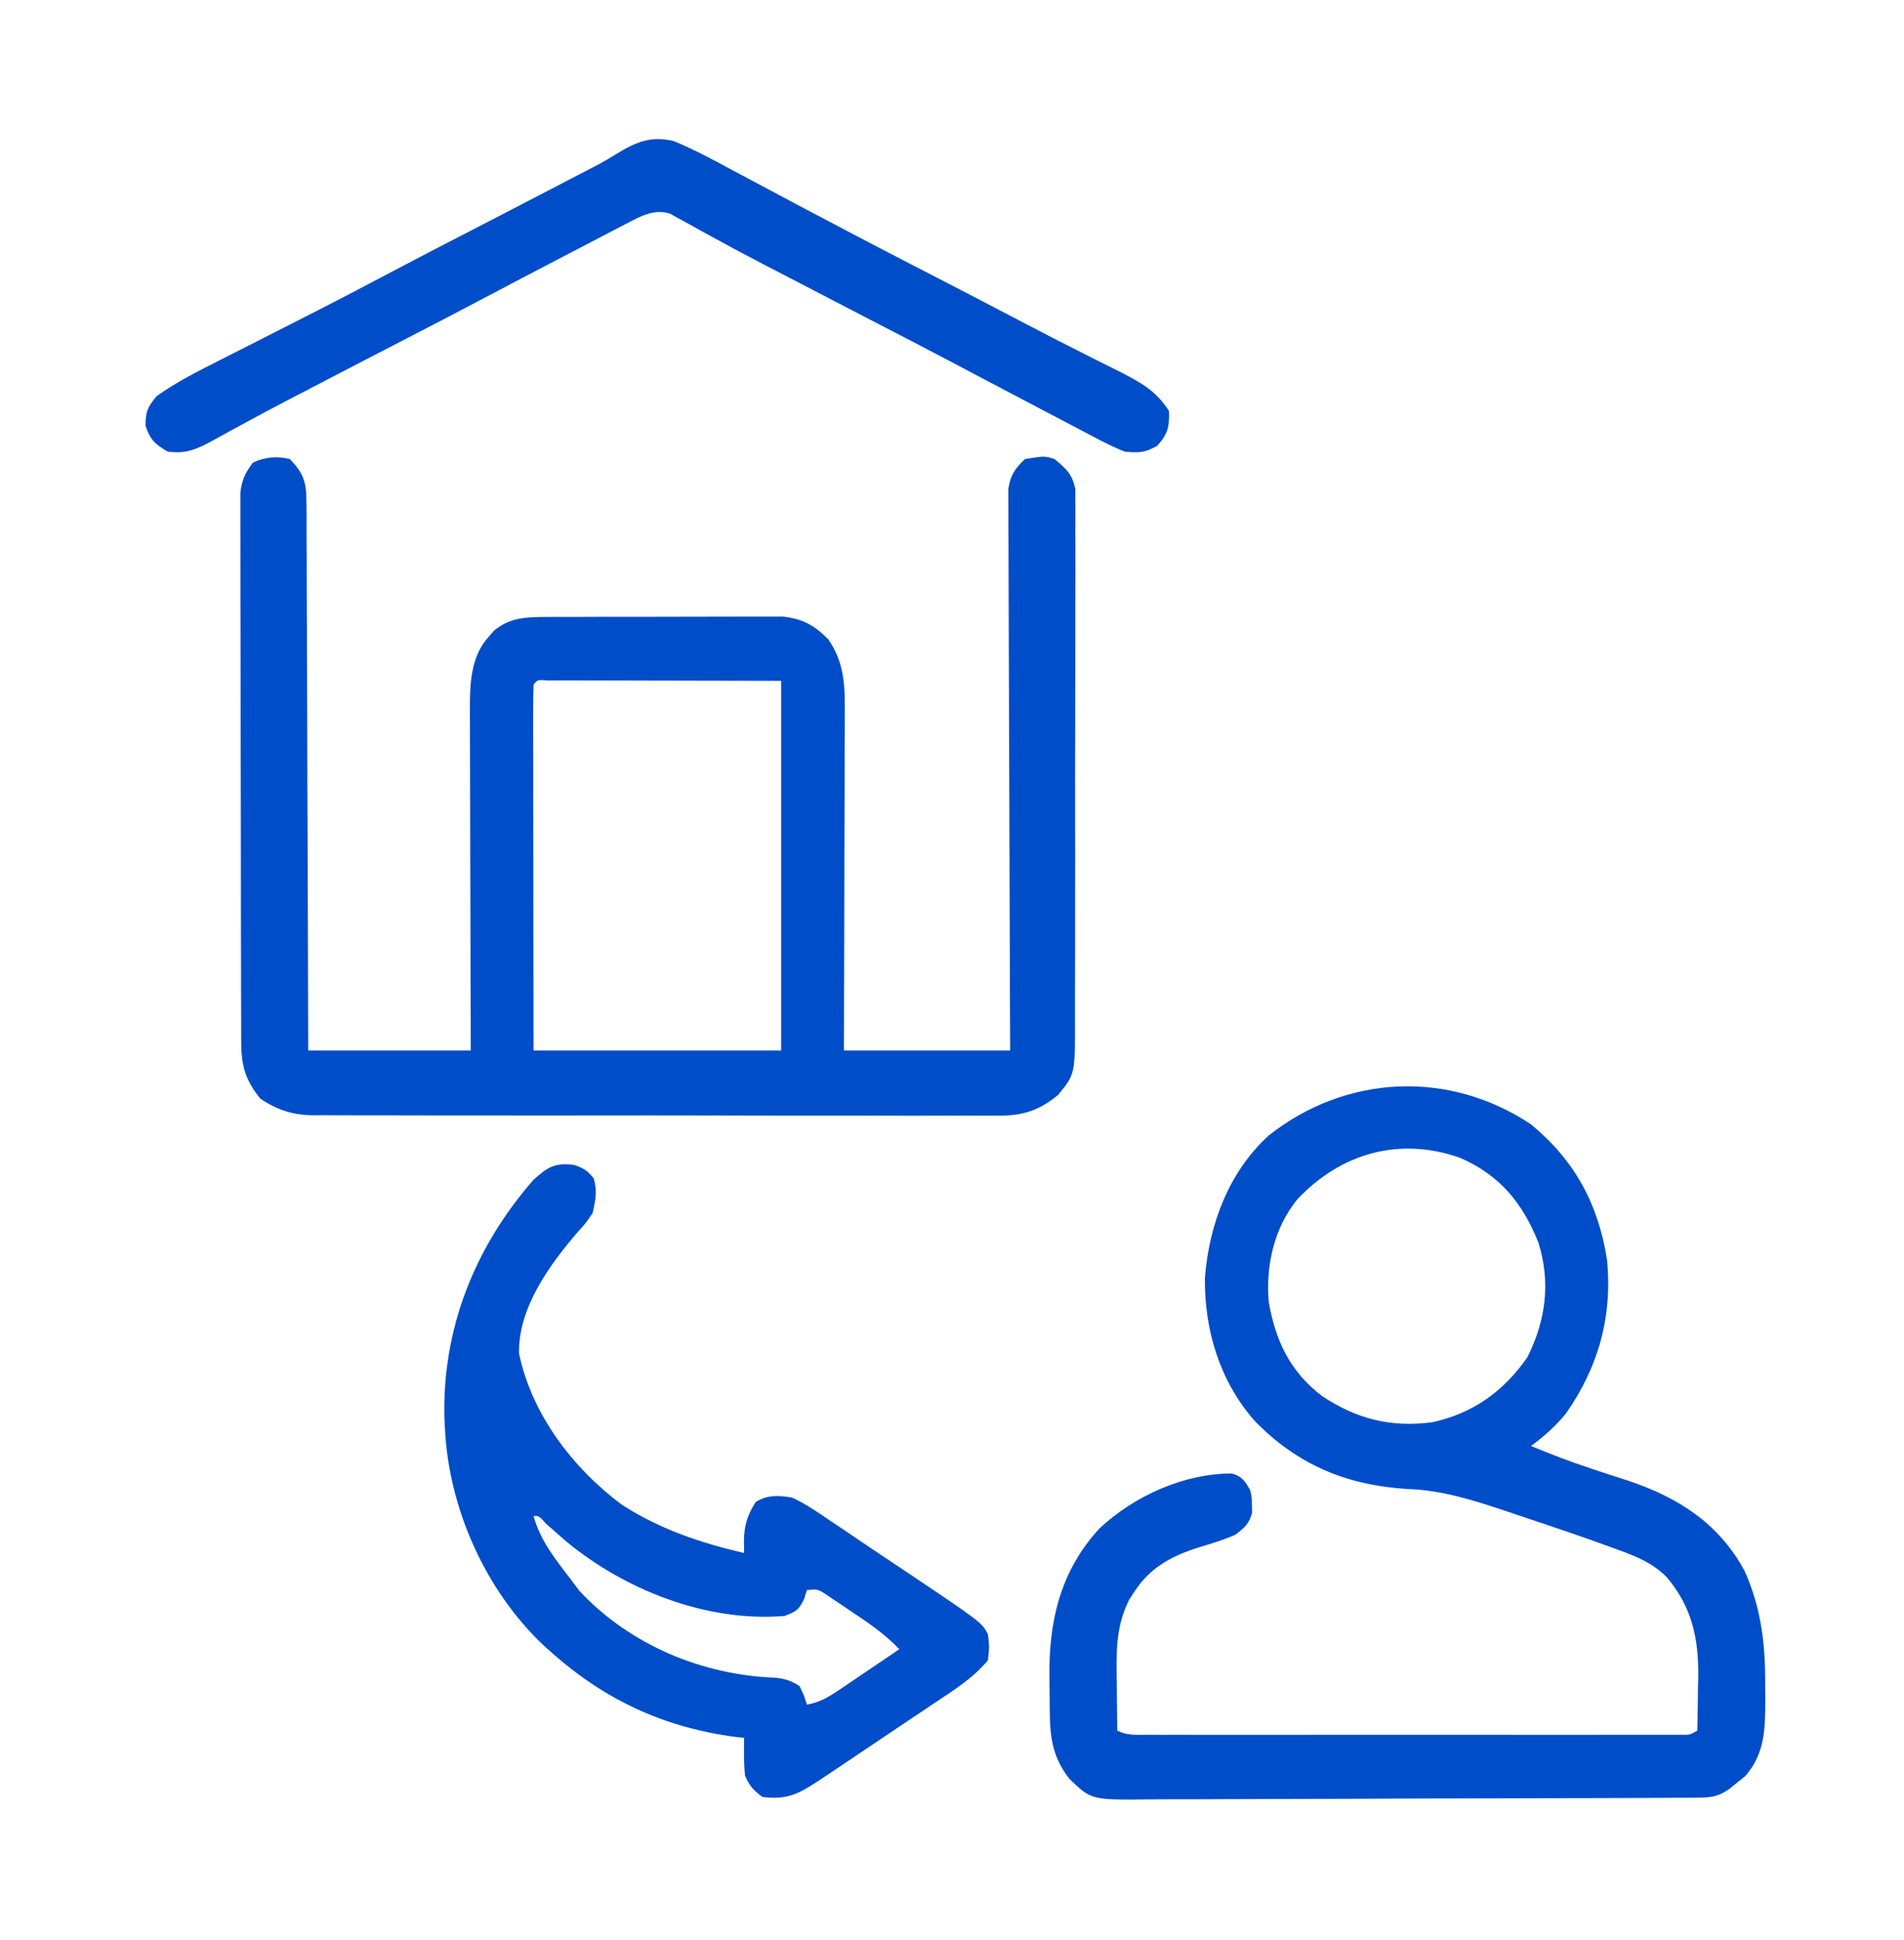 <svg width="54" height="55" viewBox="0 0 54 55" fill="none" xmlns="http://www.w3.org/2000/svg">
<path d="M8.218 13.013C8.607 13.408 8.689 13.667 8.691 14.216C8.693 14.354 8.694 14.491 8.696 14.633C8.695 14.784 8.695 14.935 8.694 15.087C8.695 15.247 8.696 15.407 8.697 15.567C8.7 16.001 8.701 16.435 8.7 16.869C8.701 17.323 8.703 17.777 8.706 18.231C8.71 19.09 8.712 19.949 8.714 20.808C8.715 21.786 8.719 22.764 8.724 23.742C8.732 25.754 8.738 27.766 8.742 29.778C10.263 29.778 11.784 29.778 13.352 29.778C13.35 29.031 13.347 28.284 13.345 27.515C13.344 27.041 13.342 26.568 13.342 26.094C13.341 25.343 13.339 24.591 13.336 23.84C13.334 23.233 13.333 22.628 13.332 22.021C13.332 21.791 13.331 21.56 13.33 21.329C13.328 21.005 13.328 20.681 13.328 20.357C13.327 20.262 13.327 20.167 13.326 20.069C13.328 19.36 13.356 18.607 13.856 18.055C13.932 17.968 13.932 17.968 14.009 17.879C14.457 17.505 14.919 17.491 15.485 17.489C15.598 17.489 15.598 17.489 15.714 17.488C15.964 17.486 16.213 17.487 16.462 17.487C16.636 17.486 16.81 17.486 16.984 17.485C17.348 17.485 17.712 17.485 18.077 17.485C18.543 17.486 19.008 17.484 19.474 17.482C19.833 17.48 20.192 17.48 20.552 17.48C20.723 17.48 20.895 17.48 21.067 17.479C21.307 17.477 21.548 17.478 21.788 17.479C21.993 17.479 21.993 17.479 22.202 17.479C22.763 17.538 23.094 17.725 23.489 18.121C23.959 18.799 23.965 19.451 23.959 20.25C23.959 20.353 23.959 20.456 23.959 20.563C23.959 20.902 23.957 21.242 23.955 21.581C23.955 21.818 23.954 22.054 23.954 22.29C23.953 22.91 23.951 23.531 23.949 24.151C23.947 24.896 23.946 25.641 23.944 26.386C23.942 27.517 23.938 28.647 23.935 29.778C25.491 29.778 27.047 29.778 28.65 29.778C28.648 29.288 28.645 28.799 28.643 28.295C28.636 26.681 28.632 25.066 28.628 23.452C28.626 22.473 28.623 21.494 28.618 20.515C28.614 19.662 28.611 18.809 28.61 17.955C28.61 17.503 28.609 17.052 28.606 16.6C28.603 16.174 28.602 15.749 28.602 15.324C28.602 15.168 28.602 15.012 28.6 14.856C28.598 14.643 28.599 14.429 28.599 14.216C28.599 14.097 28.599 13.978 28.598 13.855C28.662 13.462 28.784 13.287 29.069 13.013C29.627 12.924 29.627 12.924 29.907 13.013C30.234 13.281 30.411 13.439 30.497 13.859C30.497 13.98 30.497 14.101 30.497 14.226C30.498 14.294 30.498 14.362 30.499 14.432C30.501 14.659 30.499 14.886 30.497 15.112C30.498 15.275 30.499 15.438 30.5 15.601C30.502 16.043 30.5 16.484 30.498 16.926C30.496 17.389 30.497 17.852 30.498 18.315C30.498 19.093 30.497 19.87 30.494 20.648C30.49 21.546 30.49 22.444 30.492 23.342C30.494 24.207 30.493 25.072 30.491 25.936C30.491 26.304 30.491 26.671 30.491 27.039C30.492 27.472 30.491 27.905 30.488 28.339C30.487 28.497 30.487 28.656 30.488 28.815C30.495 30.447 30.495 30.447 30.012 31.035C29.462 31.49 28.986 31.636 28.283 31.625C28.197 31.625 28.112 31.626 28.023 31.627C27.738 31.629 27.453 31.627 27.168 31.625C26.963 31.625 26.758 31.626 26.552 31.627C25.997 31.629 25.441 31.628 24.885 31.626C24.302 31.624 23.72 31.625 23.137 31.625C22.159 31.626 21.181 31.624 20.203 31.621C19.073 31.618 17.943 31.618 16.813 31.62C15.725 31.622 14.637 31.621 13.549 31.619C13.087 31.618 12.624 31.618 12.162 31.619C11.617 31.62 11.072 31.619 10.527 31.616C10.327 31.615 10.127 31.615 9.928 31.616C9.655 31.617 9.382 31.615 9.108 31.613C9.03 31.614 8.951 31.614 8.87 31.615C8.303 31.607 7.851 31.462 7.379 31.14C6.952 30.603 6.843 30.209 6.841 29.534C6.841 29.466 6.84 29.399 6.84 29.329C6.839 29.103 6.839 28.876 6.839 28.65C6.838 28.487 6.838 28.325 6.837 28.163C6.836 27.721 6.835 27.28 6.835 26.839C6.834 26.564 6.834 26.288 6.833 26.012C6.832 25.15 6.831 24.288 6.831 23.426C6.83 22.431 6.828 21.435 6.825 20.44C6.823 19.67 6.822 18.901 6.822 18.132C6.822 17.672 6.821 17.213 6.819 16.753C6.817 16.321 6.817 15.889 6.818 15.457C6.818 15.298 6.818 15.139 6.817 14.981C6.815 14.764 6.816 14.547 6.817 14.331C6.817 14.149 6.817 14.149 6.817 13.964C6.86 13.604 6.955 13.406 7.17 13.117C7.498 12.953 7.865 12.924 8.218 13.013ZM15.133 19.404C15.123 19.727 15.12 20.046 15.121 20.369C15.121 20.47 15.121 20.571 15.121 20.675C15.121 21.011 15.122 21.348 15.123 21.684C15.123 21.916 15.123 22.149 15.123 22.381C15.124 22.994 15.125 23.607 15.126 24.22C15.127 24.955 15.128 25.69 15.128 26.425C15.129 27.542 15.131 28.66 15.133 29.778C17.45 29.778 19.767 29.778 22.154 29.778C22.154 26.32 22.154 22.862 22.154 19.3C21.015 19.297 19.876 19.295 18.702 19.293C18.342 19.292 17.982 19.291 17.611 19.29C17.328 19.29 17.044 19.29 16.761 19.289C16.65 19.289 16.65 19.289 16.536 19.288C16.319 19.288 16.102 19.288 15.885 19.288C15.701 19.287 15.701 19.287 15.513 19.287C15.246 19.268 15.246 19.268 15.133 19.404Z" fill="#004DC9"/>
<path d="M43.422 31.874C44.661 32.892 45.332 34.137 45.578 35.716C45.734 37.321 45.331 38.762 44.406 40.077C44.115 40.43 43.791 40.718 43.422 40.99C43.984 41.224 44.549 41.44 45.128 41.63C45.242 41.668 45.357 41.706 45.474 41.745C45.708 41.822 45.942 41.898 46.176 41.973C47.6 42.449 48.753 43.187 49.48 44.533C49.962 45.611 50.074 46.655 50.063 47.827C50.064 47.954 50.065 48.081 50.066 48.212C50.064 49.016 50.052 49.71 49.502 50.344C49.43 50.402 49.358 50.459 49.284 50.518C49.211 50.578 49.139 50.637 49.064 50.698C48.691 50.971 48.437 50.958 47.978 50.96C47.907 50.96 47.836 50.961 47.762 50.961C47.523 50.963 47.284 50.963 47.045 50.964C46.874 50.965 46.703 50.966 46.531 50.967C45.968 50.969 45.406 50.971 44.843 50.972C44.649 50.973 44.455 50.974 44.261 50.974C43.455 50.976 42.649 50.978 41.843 50.98C40.688 50.981 39.533 50.985 38.378 50.991C37.565 50.995 36.753 50.997 35.941 50.997C35.456 50.998 34.971 50.999 34.486 51.002C34.029 51.006 33.573 51.006 33.116 51.005C32.949 51.005 32.781 51.006 32.614 51.008C30.948 51.025 30.948 51.025 30.325 50.42C29.744 49.675 29.775 48.998 29.77 48.096C29.769 47.944 29.767 47.793 29.764 47.642C29.73 46.019 30.049 44.549 31.189 43.321C32.184 42.398 33.574 41.771 34.936 41.769C35.23 41.852 35.31 41.985 35.459 42.247C35.505 42.457 35.505 42.457 35.505 42.666C35.507 42.735 35.509 42.804 35.511 42.876C35.432 43.194 35.299 43.303 35.04 43.504C34.682 43.662 34.309 43.769 33.936 43.884C33.204 44.122 32.603 44.453 32.178 45.115C32.129 45.19 32.08 45.264 32.029 45.34C31.628 46.128 31.662 46.873 31.674 47.742C31.675 47.868 31.676 47.995 31.677 48.125C31.679 48.436 31.683 48.747 31.687 49.058C31.975 49.202 32.206 49.176 32.529 49.176C32.731 49.176 32.731 49.176 32.938 49.177C33.088 49.177 33.238 49.176 33.389 49.176C33.546 49.176 33.704 49.176 33.862 49.177C34.29 49.177 34.719 49.177 35.148 49.177C35.596 49.176 36.044 49.177 36.492 49.177C37.245 49.177 37.998 49.177 38.75 49.176C39.621 49.176 40.492 49.176 41.363 49.176C42.11 49.177 42.857 49.177 43.604 49.177C44.05 49.176 44.497 49.176 44.943 49.177C45.363 49.177 45.783 49.177 46.202 49.176C46.357 49.176 46.511 49.176 46.665 49.176C46.875 49.177 47.086 49.176 47.295 49.176C47.472 49.176 47.472 49.176 47.652 49.176C47.926 49.181 47.926 49.181 48.138 49.058C48.147 48.66 48.152 48.263 48.157 47.866C48.16 47.755 48.162 47.644 48.165 47.529C48.175 46.437 47.988 45.56 47.273 44.711C46.882 44.316 46.431 44.127 45.915 43.942C45.842 43.915 45.769 43.888 45.693 43.86C44.947 43.588 44.196 43.331 43.442 43.081C43.217 43.006 42.992 42.93 42.767 42.854C41.818 42.536 40.908 42.24 39.899 42.208C38.165 42.097 36.769 41.508 35.564 40.256C34.588 39.13 34.156 37.696 34.173 36.22C34.293 34.712 34.846 33.224 35.983 32.188C38.173 30.456 41.098 30.322 43.422 31.874ZM36.795 33.996C36.132 34.809 35.897 35.875 35.983 36.903C36.172 38.002 36.592 38.887 37.489 39.569C38.469 40.222 39.424 40.469 40.613 40.319C41.769 40.07 42.643 39.445 43.318 38.475C43.843 37.437 43.982 36.34 43.632 35.227C43.181 34.095 42.532 33.308 41.406 32.82C39.683 32.212 38.022 32.695 36.795 33.996Z" fill="#004DC9"/>
<path d="M16.285 33.023C16.552 33.113 16.669 33.188 16.841 33.41C16.947 33.766 16.888 34.025 16.809 34.386C16.614 34.672 16.614 34.672 16.37 34.942C15.576 35.868 14.688 37.095 14.721 38.371C15.083 40.095 16.247 41.622 17.64 42.657C18.724 43.354 19.862 43.733 21.105 44.025C21.103 43.91 21.101 43.795 21.099 43.677C21.106 43.224 21.197 42.957 21.432 42.578C21.763 42.369 22.095 42.387 22.467 42.454C22.847 42.629 23.183 42.86 23.528 43.096C23.627 43.162 23.726 43.228 23.828 43.296C24.144 43.507 24.458 43.72 24.772 43.934C24.983 44.075 25.194 44.216 25.406 44.357C27.852 45.994 27.852 45.994 28.02 46.331C28.06 46.678 28.06 46.678 28.02 47.064C27.592 47.581 27.032 47.923 26.478 48.293C26.38 48.359 26.282 48.425 26.181 48.493C25.869 48.702 25.556 48.911 25.244 49.12C25.033 49.262 24.823 49.403 24.613 49.544C24.412 49.679 24.21 49.815 24.009 49.95C23.915 50.013 23.821 50.076 23.724 50.141C23.635 50.2 23.547 50.259 23.456 50.32C23.378 50.372 23.301 50.424 23.221 50.477C22.63 50.861 22.336 51.02 21.629 50.941C21.374 50.758 21.254 50.625 21.131 50.338C21.091 49.979 21.099 49.626 21.105 49.264C21.025 49.255 20.945 49.246 20.862 49.237C18.853 48.974 17.171 48.199 15.656 46.855C15.585 46.791 15.513 46.728 15.439 46.663C13.769 45.099 12.718 42.747 12.618 40.463C12.613 40.386 12.609 40.308 12.605 40.229C12.534 37.673 13.461 35.353 15.132 33.443C15.536 33.08 15.735 32.953 16.285 33.023ZM15.027 42.768C15.132 42.978 15.132 42.978 15.132 42.978L15.027 42.768ZM15.132 42.978C15.335 43.686 15.736 44.182 16.18 44.759C16.262 44.869 16.344 44.979 16.429 45.093C17.862 46.628 19.91 47.484 21.997 47.559C22.274 47.59 22.444 47.645 22.677 47.797C22.808 48.072 22.808 48.072 22.886 48.321C23.261 48.254 23.514 48.098 23.827 47.886C23.925 47.82 24.023 47.754 24.124 47.686C24.226 47.617 24.327 47.548 24.432 47.477C24.586 47.372 24.586 47.372 24.744 47.266C24.998 47.094 25.252 46.922 25.506 46.75C25.091 46.317 24.634 46.006 24.137 45.676C24.051 45.618 23.966 45.559 23.878 45.5C23.796 45.445 23.714 45.39 23.629 45.334C23.554 45.283 23.48 45.233 23.402 45.182C23.192 45.048 23.192 45.048 22.886 45.073C22.847 45.196 22.847 45.196 22.808 45.322C22.655 45.643 22.578 45.679 22.257 45.807C20.044 45.994 17.694 45.065 16.017 43.66C15.841 43.508 15.667 43.355 15.494 43.2C15.28 42.966 15.28 42.966 15.132 42.978Z" fill="#004DC9"/>
<path d="M19.112 4.001C19.687 4.239 20.229 4.529 20.775 4.826C20.932 4.909 21.089 4.992 21.246 5.075C21.623 5.274 22 5.476 22.376 5.678C22.706 5.855 23.037 6.029 23.369 6.202C23.595 6.321 23.821 6.44 24.047 6.56C24.713 6.911 25.384 7.257 26.054 7.603C27.076 8.131 28.099 8.659 29.118 9.194C29.651 9.474 30.185 9.748 30.722 10.017C30.841 10.078 30.96 10.138 31.083 10.2C31.313 10.316 31.543 10.432 31.774 10.545C32.359 10.843 32.797 11.088 33.153 11.65C33.168 12.105 33.123 12.299 32.819 12.639C32.462 12.837 32.3 12.842 31.895 12.802C31.618 12.687 31.365 12.568 31.102 12.427C31.026 12.387 30.951 12.348 30.874 12.308C30.631 12.182 30.389 12.053 30.147 11.925C29.979 11.837 29.81 11.749 29.642 11.661C29.238 11.45 28.835 11.238 28.433 11.025C28.172 10.887 27.911 10.75 27.65 10.613C27.424 10.494 27.198 10.375 26.972 10.255C26.232 9.864 25.488 9.48 24.744 9.096C23.805 8.61 22.866 8.124 21.928 7.635C21.783 7.56 21.783 7.56 21.635 7.483C21.159 7.235 20.686 6.984 20.215 6.725C20.124 6.675 20.033 6.626 19.939 6.574C19.768 6.481 19.598 6.387 19.429 6.291C19.353 6.25 19.277 6.209 19.2 6.166C19.134 6.13 19.069 6.093 19.002 6.056C18.54 5.91 18.148 6.142 17.738 6.353C17.671 6.388 17.605 6.423 17.536 6.459C17.43 6.514 17.43 6.514 17.322 6.57C17.093 6.689 16.865 6.808 16.637 6.928C16.478 7.01 16.319 7.093 16.16 7.175C15.712 7.409 15.264 7.643 14.816 7.878C14.714 7.931 14.613 7.984 14.508 8.039C14.195 8.203 13.883 8.368 13.57 8.533C12.827 8.926 12.079 9.312 11.332 9.698C10.393 10.183 9.454 10.669 8.516 11.159C8.419 11.209 8.323 11.259 8.223 11.311C7.749 11.558 7.276 11.808 6.807 12.065C6.717 12.114 6.626 12.164 6.532 12.214C6.363 12.306 6.194 12.399 6.026 12.494C5.588 12.731 5.269 12.873 4.757 12.802C4.399 12.595 4.262 12.469 4.128 12.075C4.128 11.673 4.182 11.538 4.443 11.23C5.016 10.82 5.651 10.505 6.278 10.188C6.42 10.116 6.42 10.116 6.564 10.043C6.863 9.89 7.162 9.739 7.462 9.587C7.853 9.388 8.245 9.189 8.636 8.99C8.733 8.94 8.829 8.891 8.929 8.841C9.73 8.432 10.527 8.014 11.323 7.593C11.97 7.252 12.62 6.916 13.271 6.581C13.531 6.446 13.792 6.311 14.053 6.177C14.117 6.143 14.181 6.11 14.248 6.076C14.883 5.748 15.518 5.418 16.152 5.088C16.247 5.038 16.343 4.989 16.441 4.938C16.531 4.891 16.621 4.844 16.713 4.796C16.8 4.751 16.886 4.706 16.975 4.66C17.142 4.57 17.307 4.474 17.469 4.373C18.026 4.03 18.459 3.839 19.112 4.001Z" fill="#004DC9"/>
</svg>
